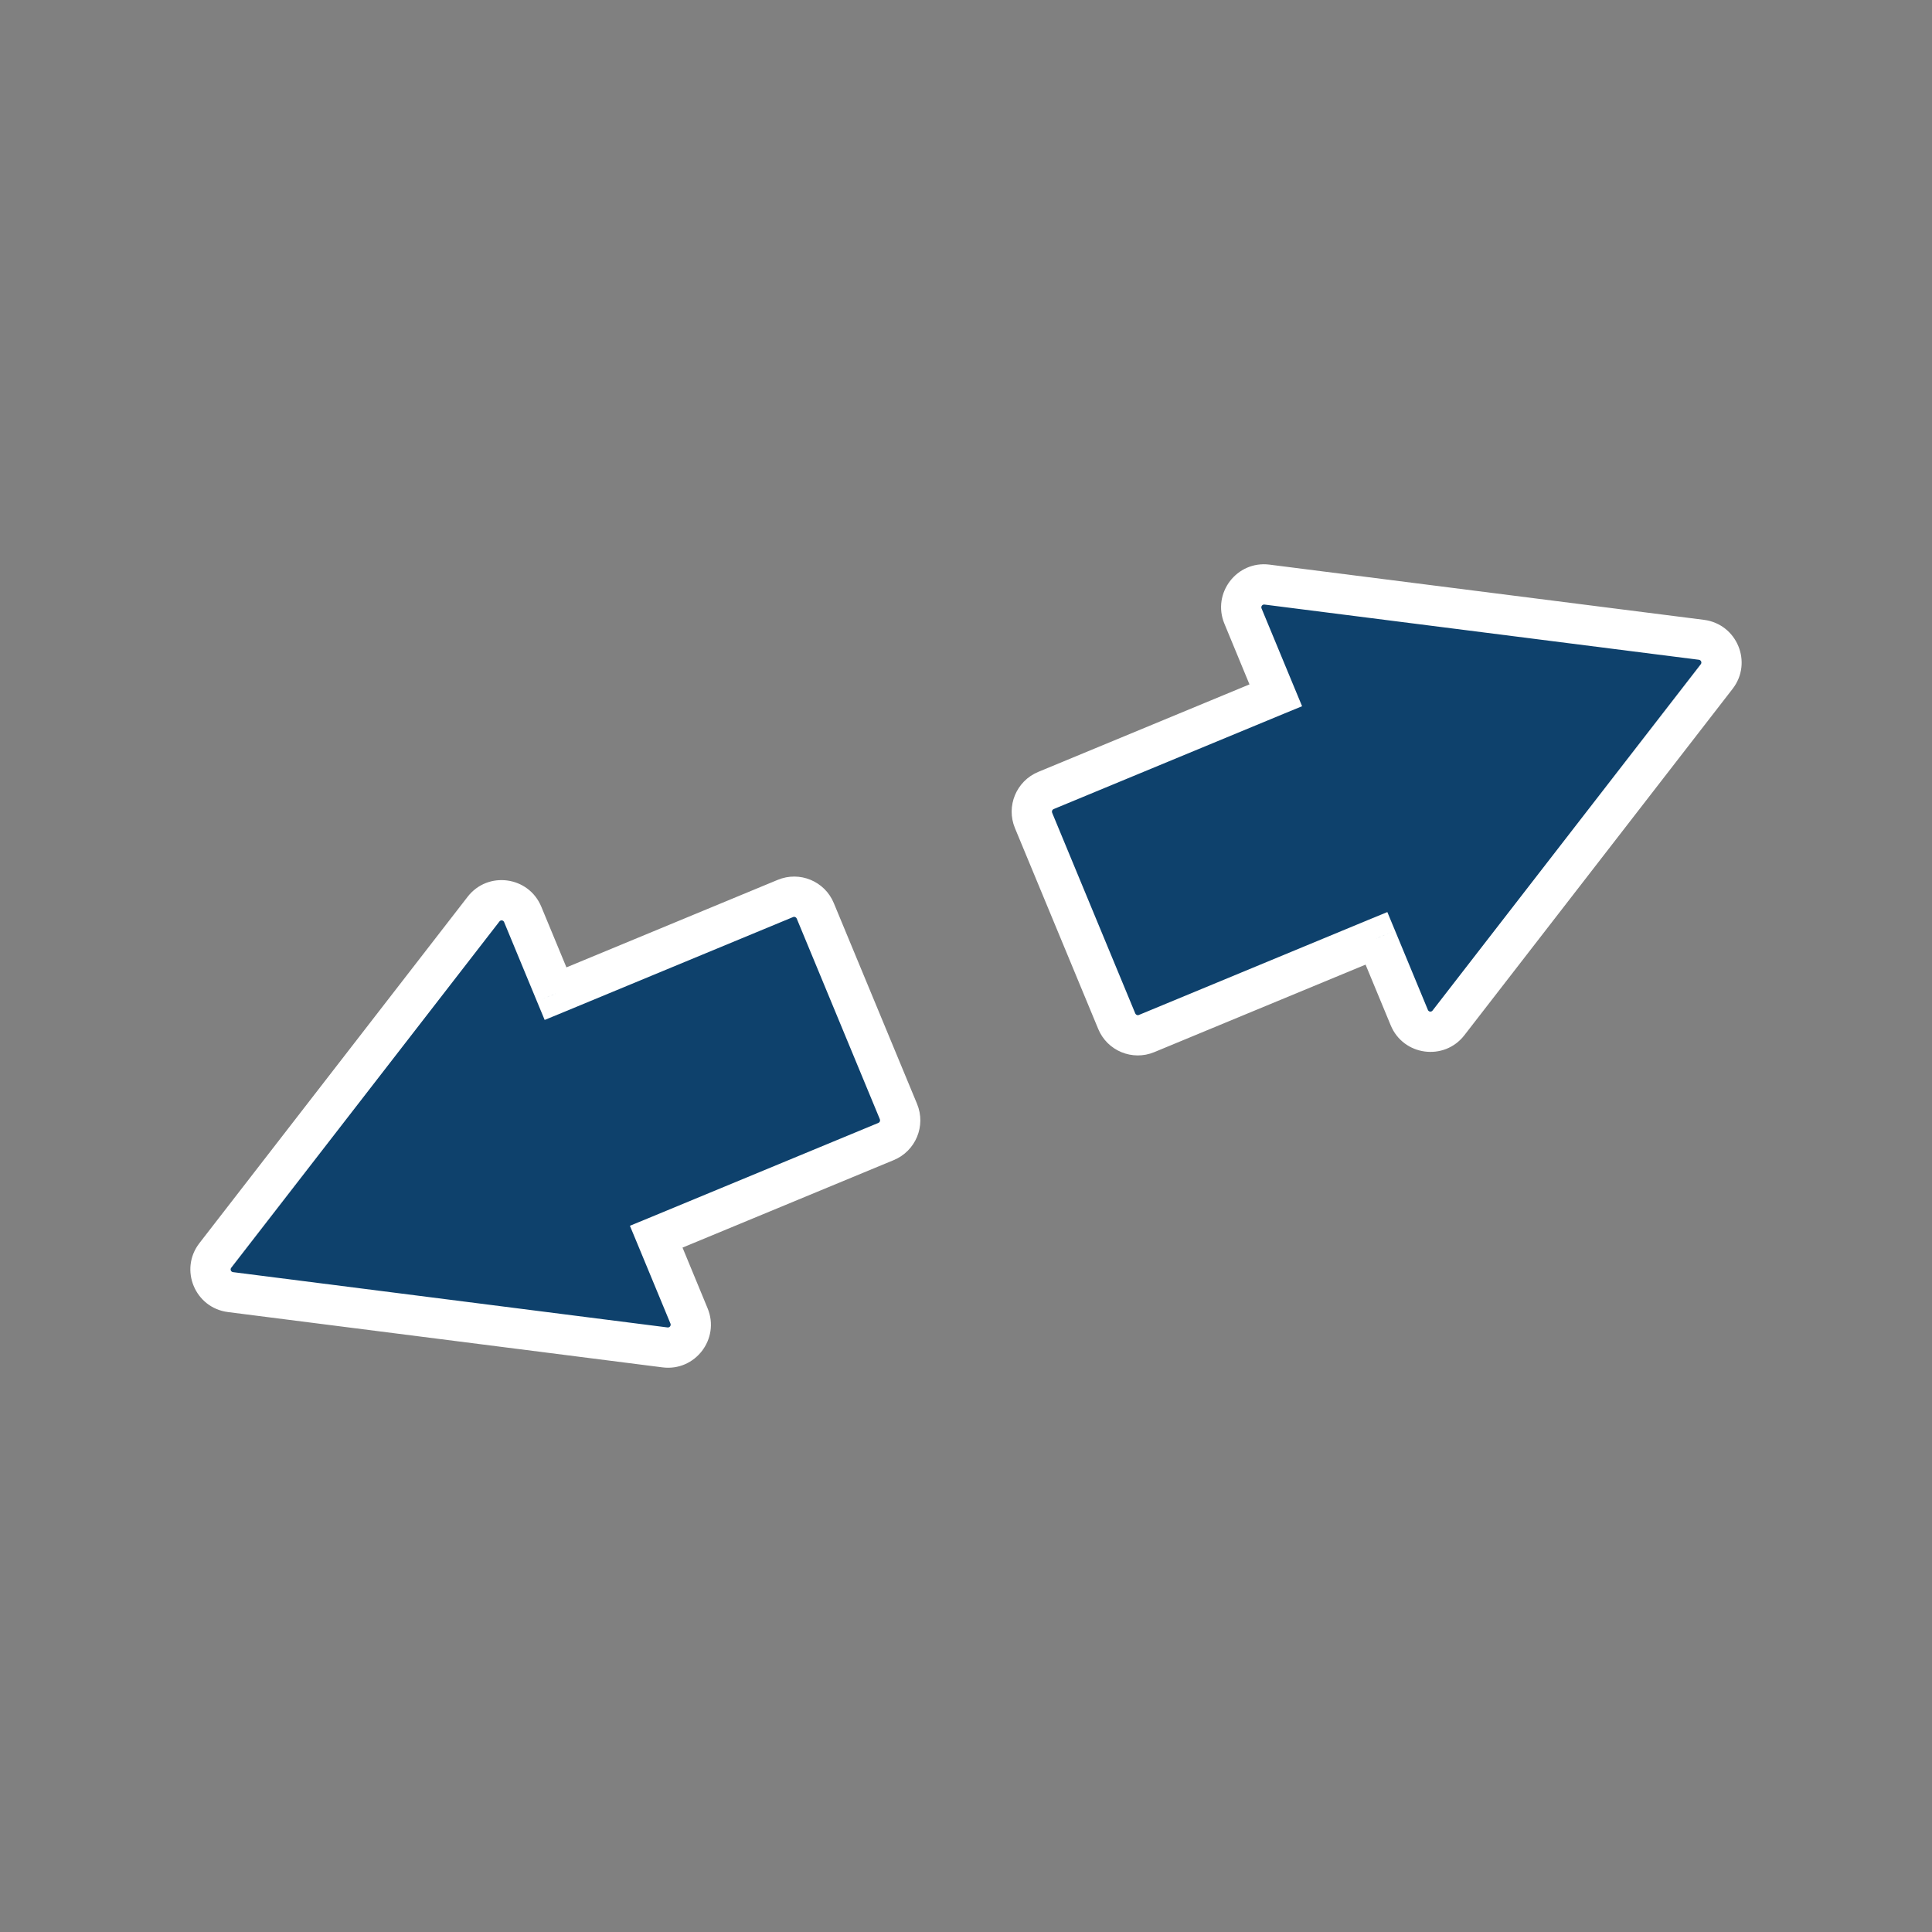 <svg width="24" height="24" viewBox="0 0 24 24" fill="none" xmlns="http://www.w3.org/2000/svg">
<rect x="0" y="0" width="24" height="24" fill="#808080" stroke="none"/>
<path fill-rule="evenodd" clip-rule="evenodd" d="M15.441 7.653C15.357 7.451 15.522 7.235 15.739 7.262L21.137 7.948C21.355 7.976 21.46 8.23 21.326 8.404L17.994 12.706C17.86 12.879 17.59 12.843 17.507 12.641L17.099 11.656L14.243 12.839C14.099 12.899 13.932 12.831 13.872 12.686L12.839 10.191C12.779 10.046 12.848 9.88 12.993 9.82L15.848 8.637L15.441 7.653Z" fill="#0E416C"/>
<path d="M15.441 7.653L15.671 7.557L15.441 7.653ZM15.739 7.262L15.77 7.014L15.739 7.262ZM21.137 7.948L21.105 8.196L21.137 7.948ZM21.326 8.404L21.523 8.557L21.326 8.404ZM17.994 12.706L17.796 12.553L17.994 12.706ZM17.507 12.641L17.276 12.737L17.507 12.641ZM17.099 11.656L17.33 11.561L17.234 11.33L17.003 11.425L17.099 11.656ZM14.243 12.839L14.148 12.608L14.243 12.839ZM13.872 12.686L14.103 12.59L13.872 12.686ZM12.839 10.191L12.608 10.287L12.839 10.191ZM12.993 9.82L12.897 9.589L12.897 9.589L12.993 9.82ZM15.848 8.637L15.944 8.868L16.175 8.773L16.079 8.542L15.848 8.637ZM15.671 7.557C15.662 7.533 15.681 7.507 15.707 7.51L15.77 7.014C15.364 6.962 15.053 7.369 15.21 7.748L15.671 7.557ZM15.707 7.51L21.105 8.196L21.168 7.7L15.77 7.014L15.707 7.51ZM21.105 8.196C21.131 8.2 21.144 8.23 21.128 8.251L21.523 8.557C21.776 8.23 21.578 7.753 21.168 7.7L21.105 8.196ZM21.128 8.251L17.796 12.553L18.191 12.86L21.523 8.557L21.128 8.251ZM17.796 12.553C17.78 12.574 17.748 12.57 17.738 12.546L17.276 12.737C17.433 13.116 17.94 13.184 18.191 12.86L17.796 12.553ZM17.738 12.546L17.33 11.561L16.868 11.752L17.276 12.737L17.738 12.546ZM17.003 11.425L14.148 12.608L14.339 13.07L17.195 11.887L17.003 11.425ZM14.148 12.608C14.13 12.616 14.111 12.607 14.103 12.59L13.642 12.781C13.754 13.054 14.067 13.183 14.339 13.07L14.148 12.608ZM14.103 12.59L13.07 10.096L12.608 10.287L13.642 12.781L14.103 12.59ZM13.07 10.096C13.063 10.078 13.071 10.058 13.088 10.051L12.897 9.589C12.625 9.702 12.495 10.014 12.608 10.287L13.07 10.096ZM13.088 10.051L15.944 8.868L15.753 8.406L12.897 9.589L13.088 10.051ZM16.079 8.542L15.671 7.557L15.21 7.748L15.617 8.733L16.079 8.542Z" fill="white"/>
<path fill-rule="evenodd" clip-rule="evenodd" d="M8.559 16.347C8.643 16.549 8.478 16.765 8.261 16.738L2.863 16.052C2.645 16.024 2.54 15.77 2.674 15.596L6.006 11.294C6.14 11.121 6.41 11.157 6.493 11.359L6.901 12.344L9.757 11.161C9.901 11.101 10.068 11.169 10.128 11.314L11.161 13.809C11.221 13.954 11.152 14.12 11.007 14.18L8.152 15.363L8.559 16.347Z" fill="#0E416C"/>
<path d="M8.559 16.347L8.329 16.443L8.559 16.347ZM8.261 16.738L8.23 16.986L8.261 16.738ZM2.863 16.052L2.895 15.803L2.863 16.052ZM2.674 15.596L2.477 15.443L2.674 15.596ZM6.006 11.294L6.204 11.447L6.006 11.294ZM6.493 11.359L6.724 11.263L6.493 11.359ZM6.901 12.344L6.67 12.439L6.766 12.67L6.997 12.575L6.901 12.344ZM9.757 11.161L9.852 11.392L9.757 11.161ZM10.128 11.314L9.897 11.41L10.128 11.314ZM11.161 13.809L11.392 13.713L11.161 13.809ZM11.007 14.18L11.103 14.411L11.103 14.411L11.007 14.18ZM8.152 15.363L8.056 15.132L7.825 15.227L7.921 15.458L8.152 15.363ZM8.329 16.443C8.338 16.467 8.319 16.493 8.293 16.49L8.23 16.986C8.636 17.038 8.947 16.631 8.79 16.252L8.329 16.443ZM8.293 16.49L2.895 15.803L2.832 16.299L8.23 16.986L8.293 16.49ZM2.895 15.803C2.869 15.8 2.856 15.77 2.872 15.749L2.477 15.443C2.224 15.77 2.422 16.247 2.832 16.299L2.895 15.803ZM2.872 15.749L6.204 11.447L5.809 11.14L2.477 15.443L2.872 15.749ZM6.204 11.447C6.22 11.426 6.252 11.43 6.262 11.454L6.724 11.263C6.567 10.884 6.06 10.816 5.809 11.14L6.204 11.447ZM6.262 11.454L6.67 12.439L7.132 12.248L6.724 11.263L6.262 11.454ZM6.997 12.575L9.852 11.392L9.661 10.93L6.805 12.113L6.997 12.575ZM9.852 11.392C9.87 11.384 9.889 11.393 9.897 11.41L10.358 11.219C10.246 10.946 9.933 10.817 9.661 10.93L9.852 11.392ZM9.897 11.41L10.93 13.904L11.392 13.713L10.358 11.219L9.897 11.41ZM10.93 13.904C10.937 13.922 10.929 13.942 10.912 13.949L11.103 14.411C11.375 14.298 11.505 13.986 11.392 13.713L10.93 13.904ZM10.912 13.949L8.056 15.132L8.247 15.594L11.103 14.411L10.912 13.949ZM7.921 15.458L8.329 16.443L8.79 16.252L8.383 15.267L7.921 15.458Z" fill="white"/>
</svg>
